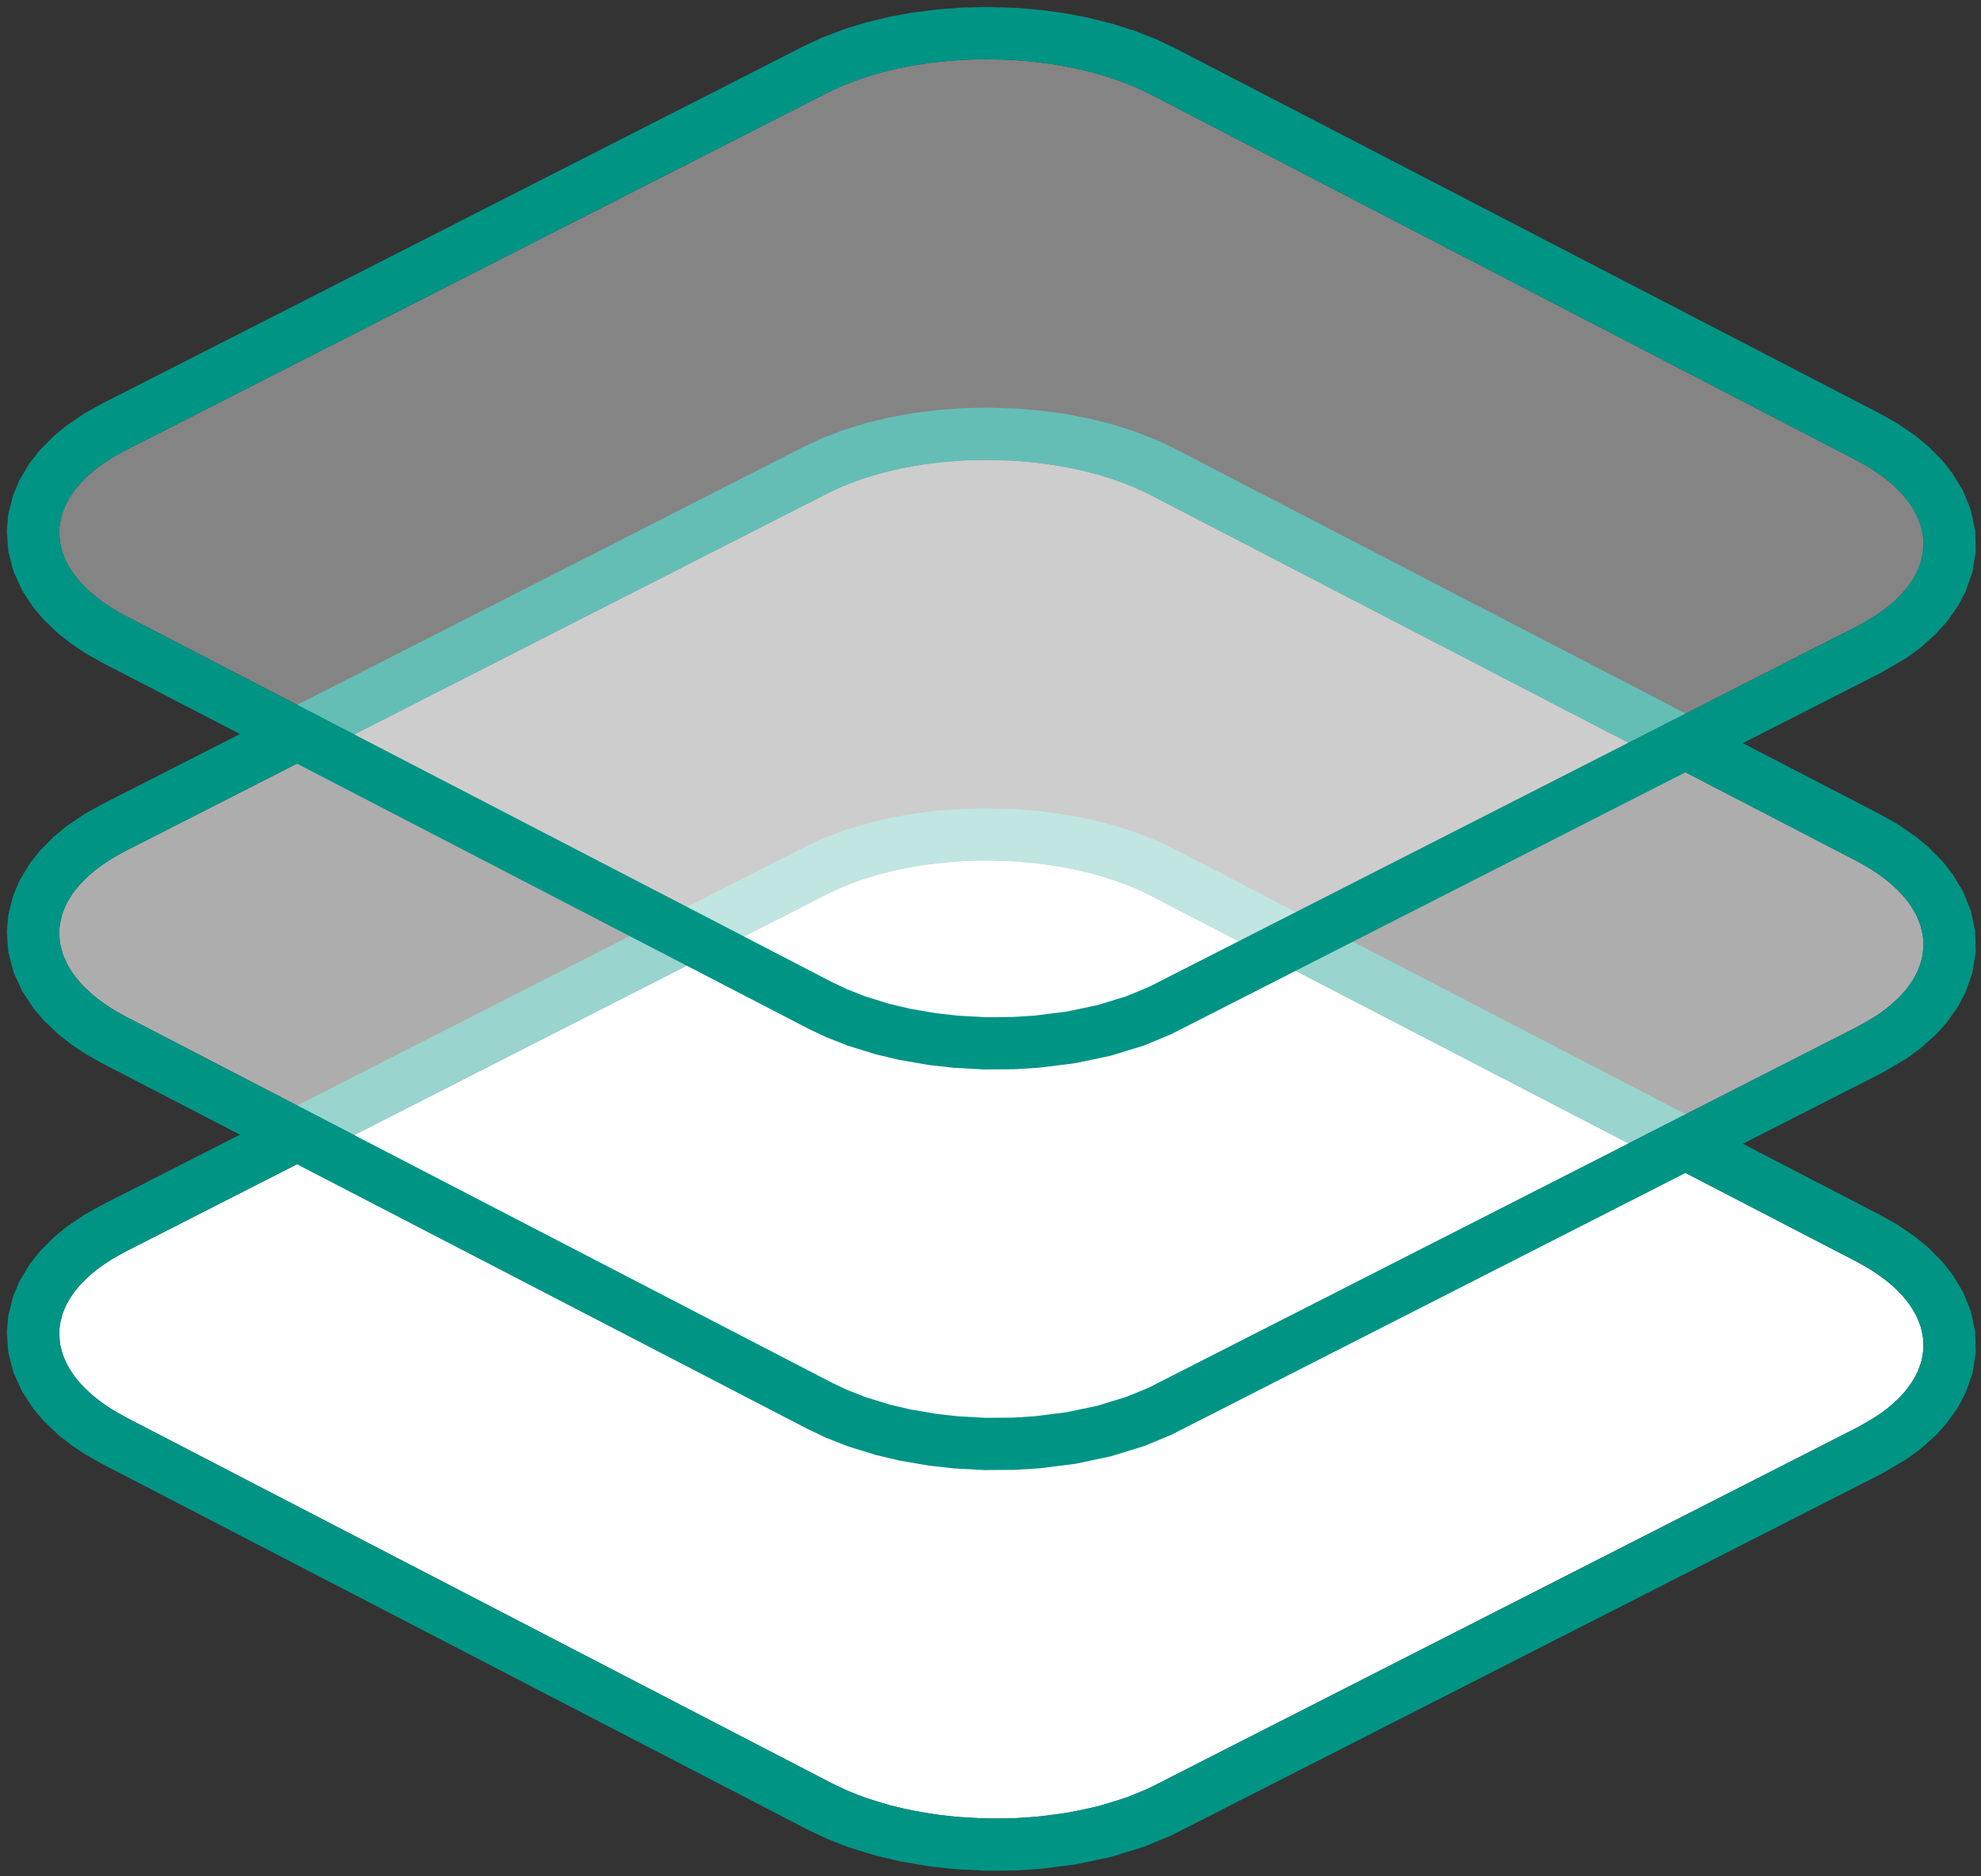 <!--
  - Copyright (c) 2020-2021 Heiko Bornholdt and Kevin Röbert
  -
  - Permission is hereby granted, free of charge, to any person obtaining a copy
  - of this software and associated documentation files (the "Software"), to deal
  - in the Software without restriction, including without limitation the rights
  - to use, copy, modify, merge, publish, distribute, sublicense, and/or sell
  - copies of the Software, and to permit persons to whom the Software is
  - furnished to do so, subject to the following conditions:
  -
  - The above copyright notice and this permission notice shall be included in all
  - copies or substantial portions of the Software.
  -
  - THE SOFTWARE IS PROVIDED "AS IS", WITHOUT WARRANTY OF ANY KIND,
  - EXPRESS OR IMPLIED, INCLUDING BUT NOT LIMITED TO THE WARRANTIES OF
  - MERCHANTABILITY, FITNESS FOR A PARTICULAR PURPOSE AND NONINFRINGEMENT.
  - IN NO EVENT SHALL THE AUTHORS OR COPYRIGHT HOLDERS BE LIABLE FOR ANY CLAIM,
  - DAMAGES OR OTHER LIABILITY, WHETHER IN AN ACTION OF CONTRACT, TORT OR
  - OTHERWISE, ARISING FROM, OUT OF OR IN CONNECTION WITH THE SOFTWARE OR THE USE
  - OR OTHER DEALINGS IN THE SOFTWARE.
  -->

<svg xmlns="http://www.w3.org/2000/svg" xmlns:xlink="http://www.w3.org/1999/xlink" width="1137" height="1077" version="1.1" viewBox="46 46 1137 1077"><rect x="46" y="46" width="1137" height="1077" fill="#333333" stroke="none"/><g id="Logo"><defs><path id="Unten" d="M706.689 560.317 C655.258 533.651 572.074 533.172 520.894 559.248 L118.253 764.392 C67.073 790.468 67.275 833.225 118.706 859.891 L523.311 1069.677 C574.742 1096.343 657.926 1096.822 709.106 1070.745 L1111.747 865.602 C1162.927 839.526 1162.725 796.769 1111.294 770.103 Z"/></defs><use id="Unten-1" fill="#fff" fill-opacity="1" stroke="none" xlink:href="#Unten"/><defs><path id="stroke-path" d="M627.828 1104.828 L641.234 1103.984 660.719 1101.531 679.672 1097.531 697.656 1092 711.734 1086.188 1118.938 878.781 1132.047 871.094 1138.875 866.094 1146.469 859.313 1151.641 853.563 1157.063 845.891 1160.469 839.313 1163.516 830.641 1164.953 821.469 1164.688 812.234 1162.75 803.156 1159.219 794.453 1154.344 786.375 1149.609 780.375 1142.594 773.297 1136.297 768.094 1127.203 761.875 1118.422 756.922 713.359 546.891 703.938 542.422 692.422 537.891 680.359 534.047 667.875 530.906 655.063 528.438 642.016 526.656 628.734 525.5 612.156 525 598.781 525.328 585.547 526.328 572.5 527.969 559.703 530.281 547.234 533.297 535.203 537 523.719 541.391 514.328 545.766 111.188 751.172 102.453 756.031 93.375 762.172 87.094 767.328 80.109 774.359 75.406 780.328 70.625 788.281 67.781 795.078 65.578 803.766 64.953 811.031 65.625 820.047 67.969 829.063 71.875 837.672 77.094 845.609 82.047 851.484 89.359 858.438 95.813 863.484 102.859 868.172 111.563 873.094 516.625 1083.125 526.047 1087.594 537.625 1092.156 552.656 1096.797 565.313 1099.781 581.375 1102.547 594.641 1104.016 611.203 1104.922 Z"/></defs><use id="Unten-2" fill="none" stroke="#009485" stroke-linecap="round" stroke-opacity="1" stroke-width="30" xlink:href="#stroke-path"/><defs><path id="Mitte" d="M706.689 330.317 C655.258 303.651 572.074 303.172 520.894 329.248 L118.253 534.392 C67.073 560.468 67.275 603.225 118.706 629.891 L523.311 839.677 C574.742 866.343 657.926 866.822 709.106 840.745 L1111.747 635.602 C1162.927 609.526 1162.725 566.769 1111.294 540.103 Z"/></defs><use id="Mitte-1" fill="#fff" fill-opacity=".599" stroke="none" xlink:href="#Mitte"/><defs><path id="stroke-path-1" d="M627.828 874.828 L641.234 873.984 660.719 871.531 679.672 867.531 697.656 862 711.734 856.188 1118.938 648.781 1132.047 641.094 1138.875 636.094 1146.469 629.313 1151.641 623.563 1157.063 615.891 1160.469 609.313 1163.516 600.641 1164.953 591.469 1164.688 582.234 1162.75 573.156 1159.219 564.453 1154.344 556.375 1149.609 550.375 1142.594 543.297 1136.297 538.094 1127.203 531.875 1118.422 526.922 713.359 316.891 703.938 312.422 692.422 307.891 680.359 304.047 667.875 300.906 655.063 298.438 642.016 296.656 628.734 295.5 612.156 295 598.781 295.328 585.547 296.328 572.5 297.969 559.703 300.281 547.234 303.297 535.203 307 523.719 311.391 514.328 315.766 111.188 521.172 102.453 526.031 93.375 532.172 87.094 537.328 80.109 544.359 75.406 550.328 70.625 558.281 67.781 565.078 65.578 573.766 64.953 581.031 65.625 590.047 67.969 599.063 71.875 607.672 77.094 615.609 82.047 621.484 89.359 628.438 95.813 633.484 102.859 638.172 111.563 643.094 516.625 853.125 526.047 857.594 537.625 862.156 552.656 866.797 565.313 869.781 581.375 872.547 594.641 874.016 611.203 874.922 Z"/></defs><use id="Mitte-2" fill="none" stroke="#009485" stroke-linecap="round" stroke-opacity="1" stroke-width="30" xlink:href="#stroke-path-1"/><defs><path id="Oben" d="M706.689 100.323 C655.258 73.657 572.074 73.178 520.894 99.255 L118.253 304.398 C67.073 330.474 67.275 373.231 118.706 399.897 L523.311 609.683 C574.742 636.349 657.926 636.828 709.106 610.752 L1111.747 405.608 C1162.927 379.532 1162.725 336.775 1111.294 310.109 Z"/></defs><use id="Oben-1" fill="#fff" fill-opacity=".396" stroke="none" xlink:href="#Oben"/><defs><path id="stroke-path-2" d="M627.828 644.828 L641.234 643.984 660.719 641.531 679.672 637.547 697.672 632.016 711.734 626.172 1118.938 418.781 1132.047 411.094 1138.875 406.094 1146.453 399.313 1151.625 393.578 1157.063 385.891 1160.469 379.328 1163.516 370.641 1164.953 361.469 1164.688 352.234 1162.75 343.156 1159.219 334.453 1154.344 326.391 1149.609 320.391 1142.594 313.297 1136.297 308.094 1127.203 301.875 1118.422 296.922 713.359 86.891 703.938 82.422 692.406 77.891 680.359 74.063 667.875 70.906 655.063 68.453 642.016 66.656 628.734 65.5 612.141 65.016 598.781 65.344 585.547 66.344 572.5 67.984 559.703 70.297 547.234 73.313 535.203 77 523.703 81.406 514.313 85.781 111.188 291.172 102.453 296.031 93.375 302.172 87.094 307.328 80.094 314.359 75.406 320.359 70.641 328.281 67.781 335.063 65.578 343.766 64.953 351.031 65.625 360.078 67.969 369.078 71.875 377.672 77.094 385.625 82.047 391.484 89.375 398.453 95.828 403.484 102.859 408.172 111.563 413.094 516.625 623.125 526.047 627.594 537.625 632.156 552.641 636.797 565.313 639.797 581.359 642.547 594.625 644.031 611.203 644.938 Z"/></defs><use id="Oben-2" fill="none" stroke="#009485" stroke-linecap="round" stroke-opacity="1" stroke-width="30" xlink:href="#stroke-path-2"/></g></svg>
